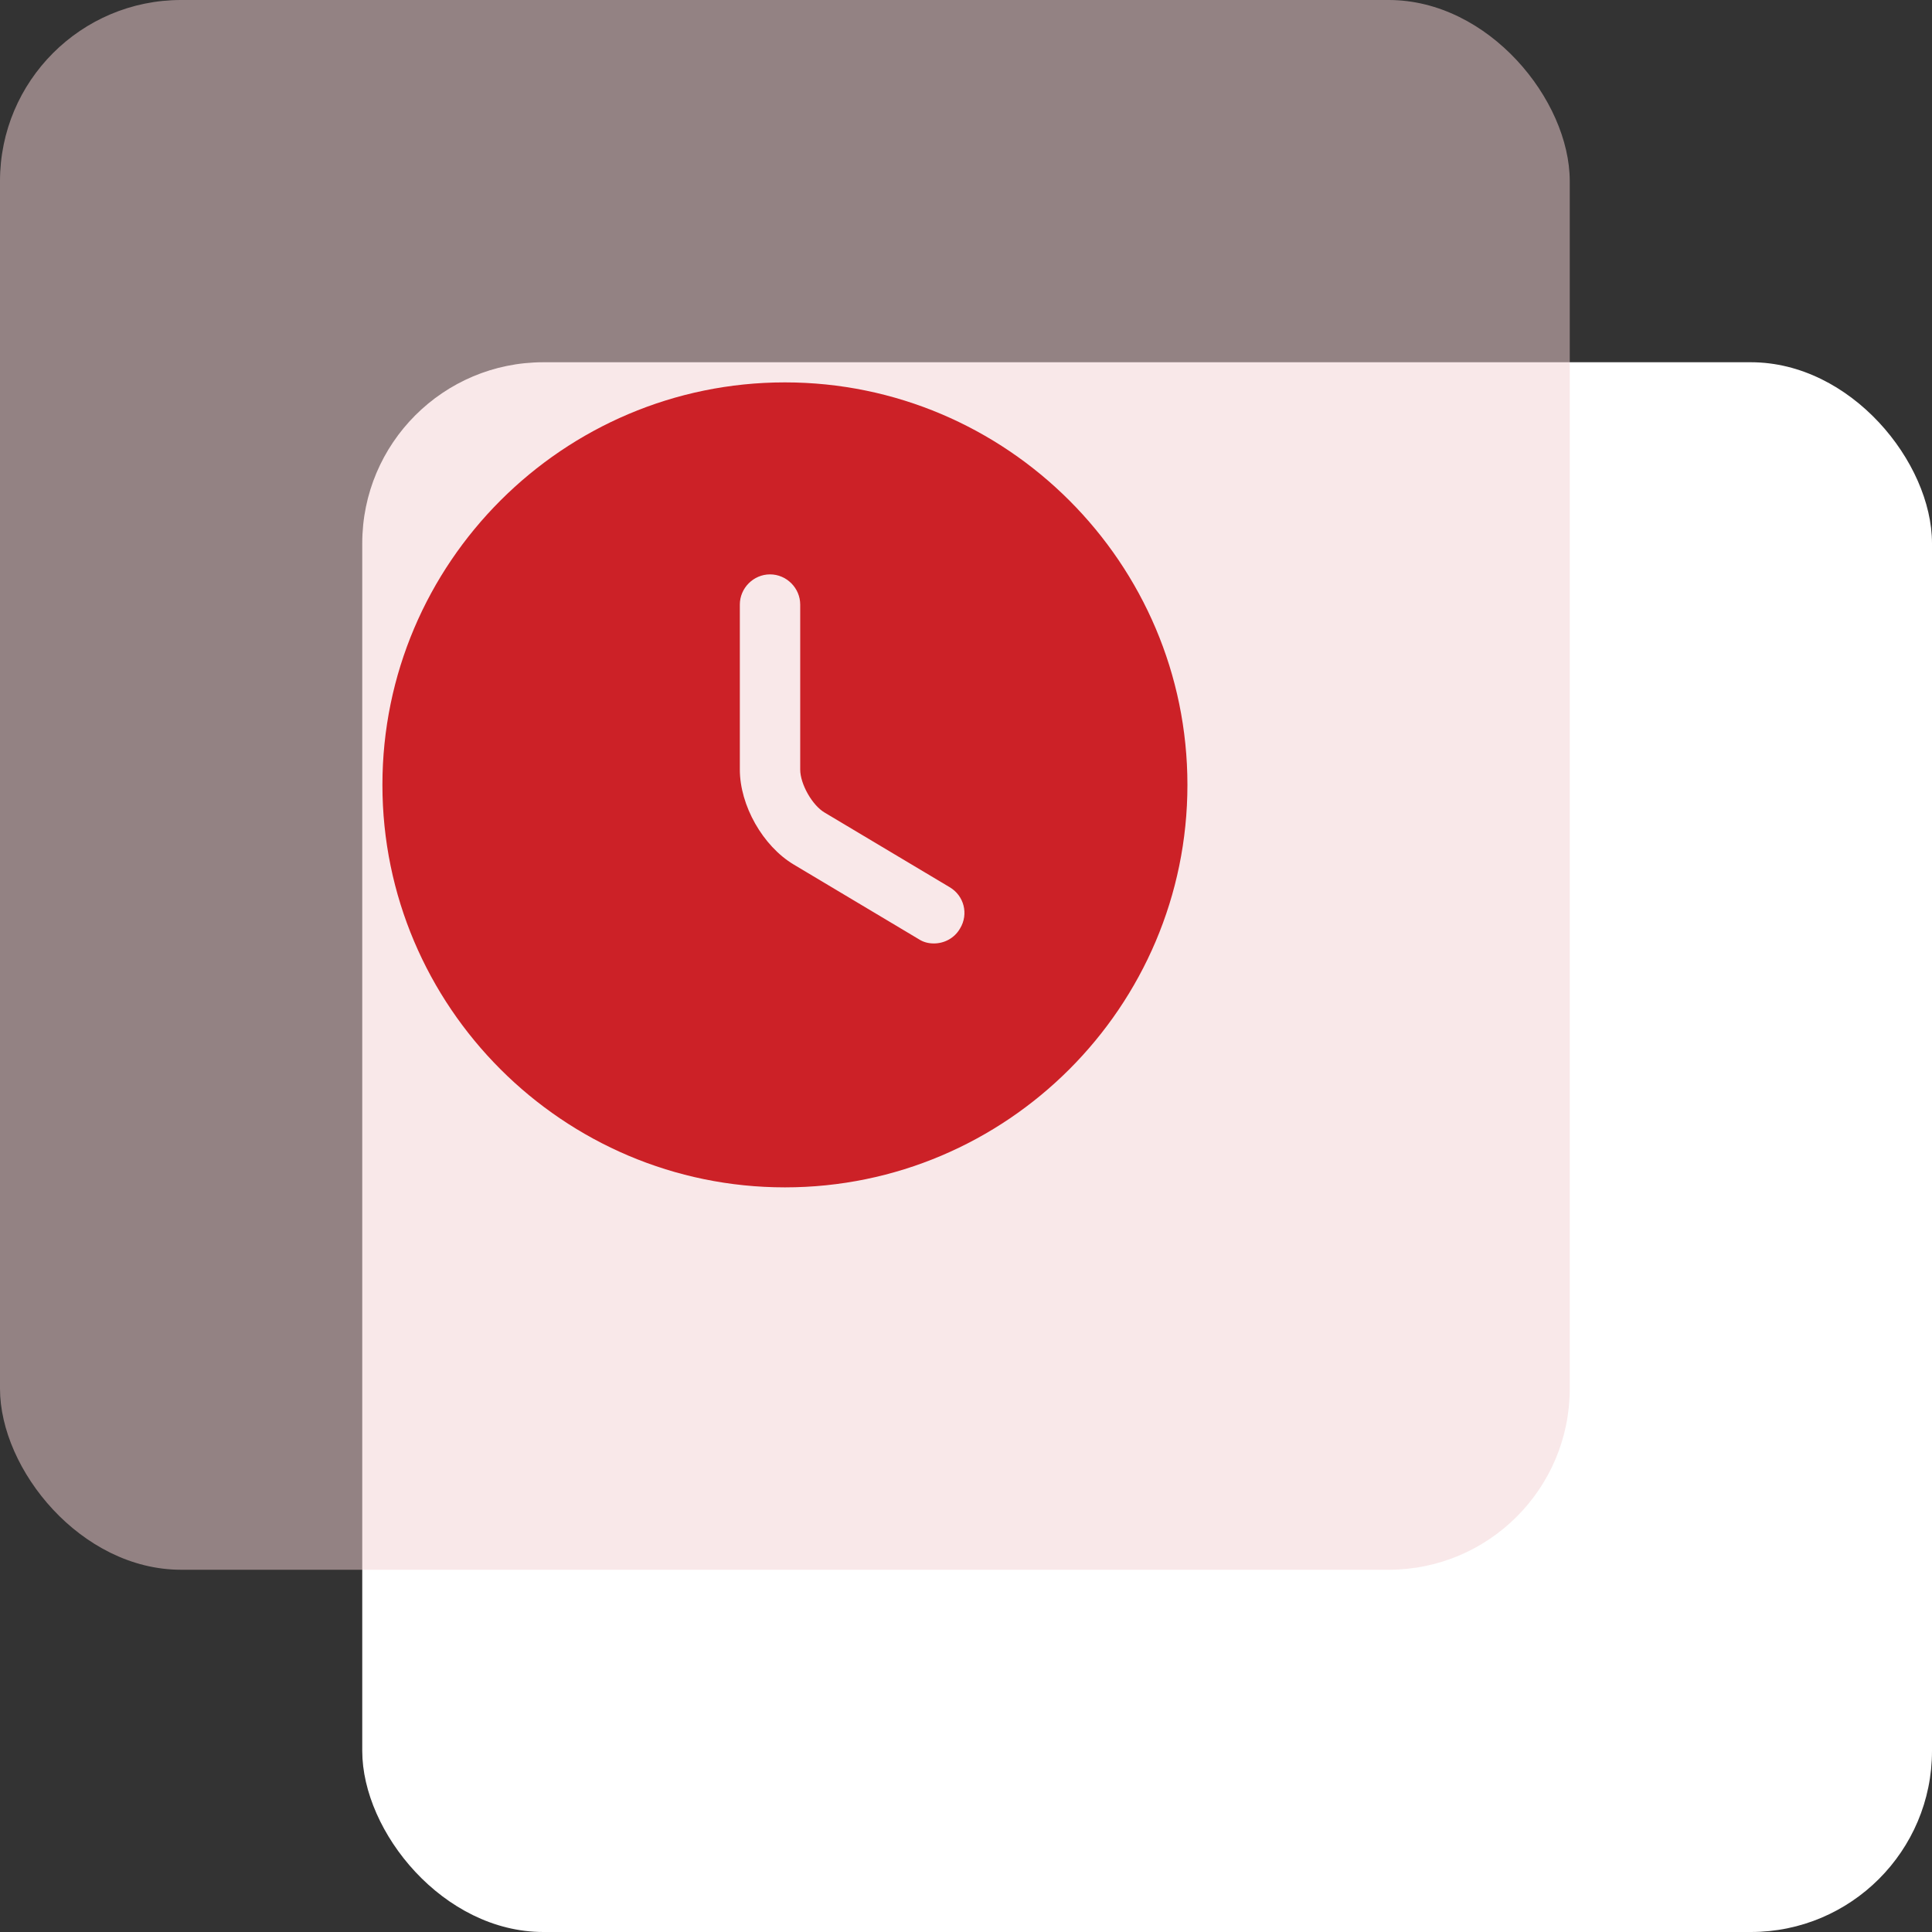 <svg width="64" height="64" viewBox="0 0 64 64" fill="none" xmlns="http://www.w3.org/2000/svg">
<rect x="0" y="0" width="64" height="64" fill="#333333" stroke="none"/>
<g clip-path="url(#clip0_629_5493)">
<rect x="12" y="12" width="52" height="52" rx="6" fill="white"/>
<rect opacity="0.5" width="52" height="52" rx="6" fill="#F5D3D4"/>
<path d="M26.001 12.667C18.655 12.667 12.668 18.653 12.668 26C12.668 33.347 18.655 39.333 26.001 39.333C33.348 39.333 39.335 33.347 39.335 26C39.335 18.653 33.348 12.667 26.001 12.667ZM31.801 30.76C31.615 31.08 31.281 31.253 30.935 31.253C30.761 31.253 30.588 31.213 30.428 31.107L26.295 28.64C25.268 28.027 24.508 26.68 24.508 25.493V20.027C24.508 19.48 24.961 19.027 25.508 19.027C26.055 19.027 26.508 19.48 26.508 20.027V25.493C26.508 25.973 26.908 26.68 27.321 26.92L31.455 29.387C31.935 29.667 32.095 30.28 31.801 30.76Z" fill="#CC2127"/>
</g>
<defs>
<clipPath id="clip0_629_5493">
<rect width="64" height="64" fill="white"/>
</clipPath>
</defs>
</svg>
